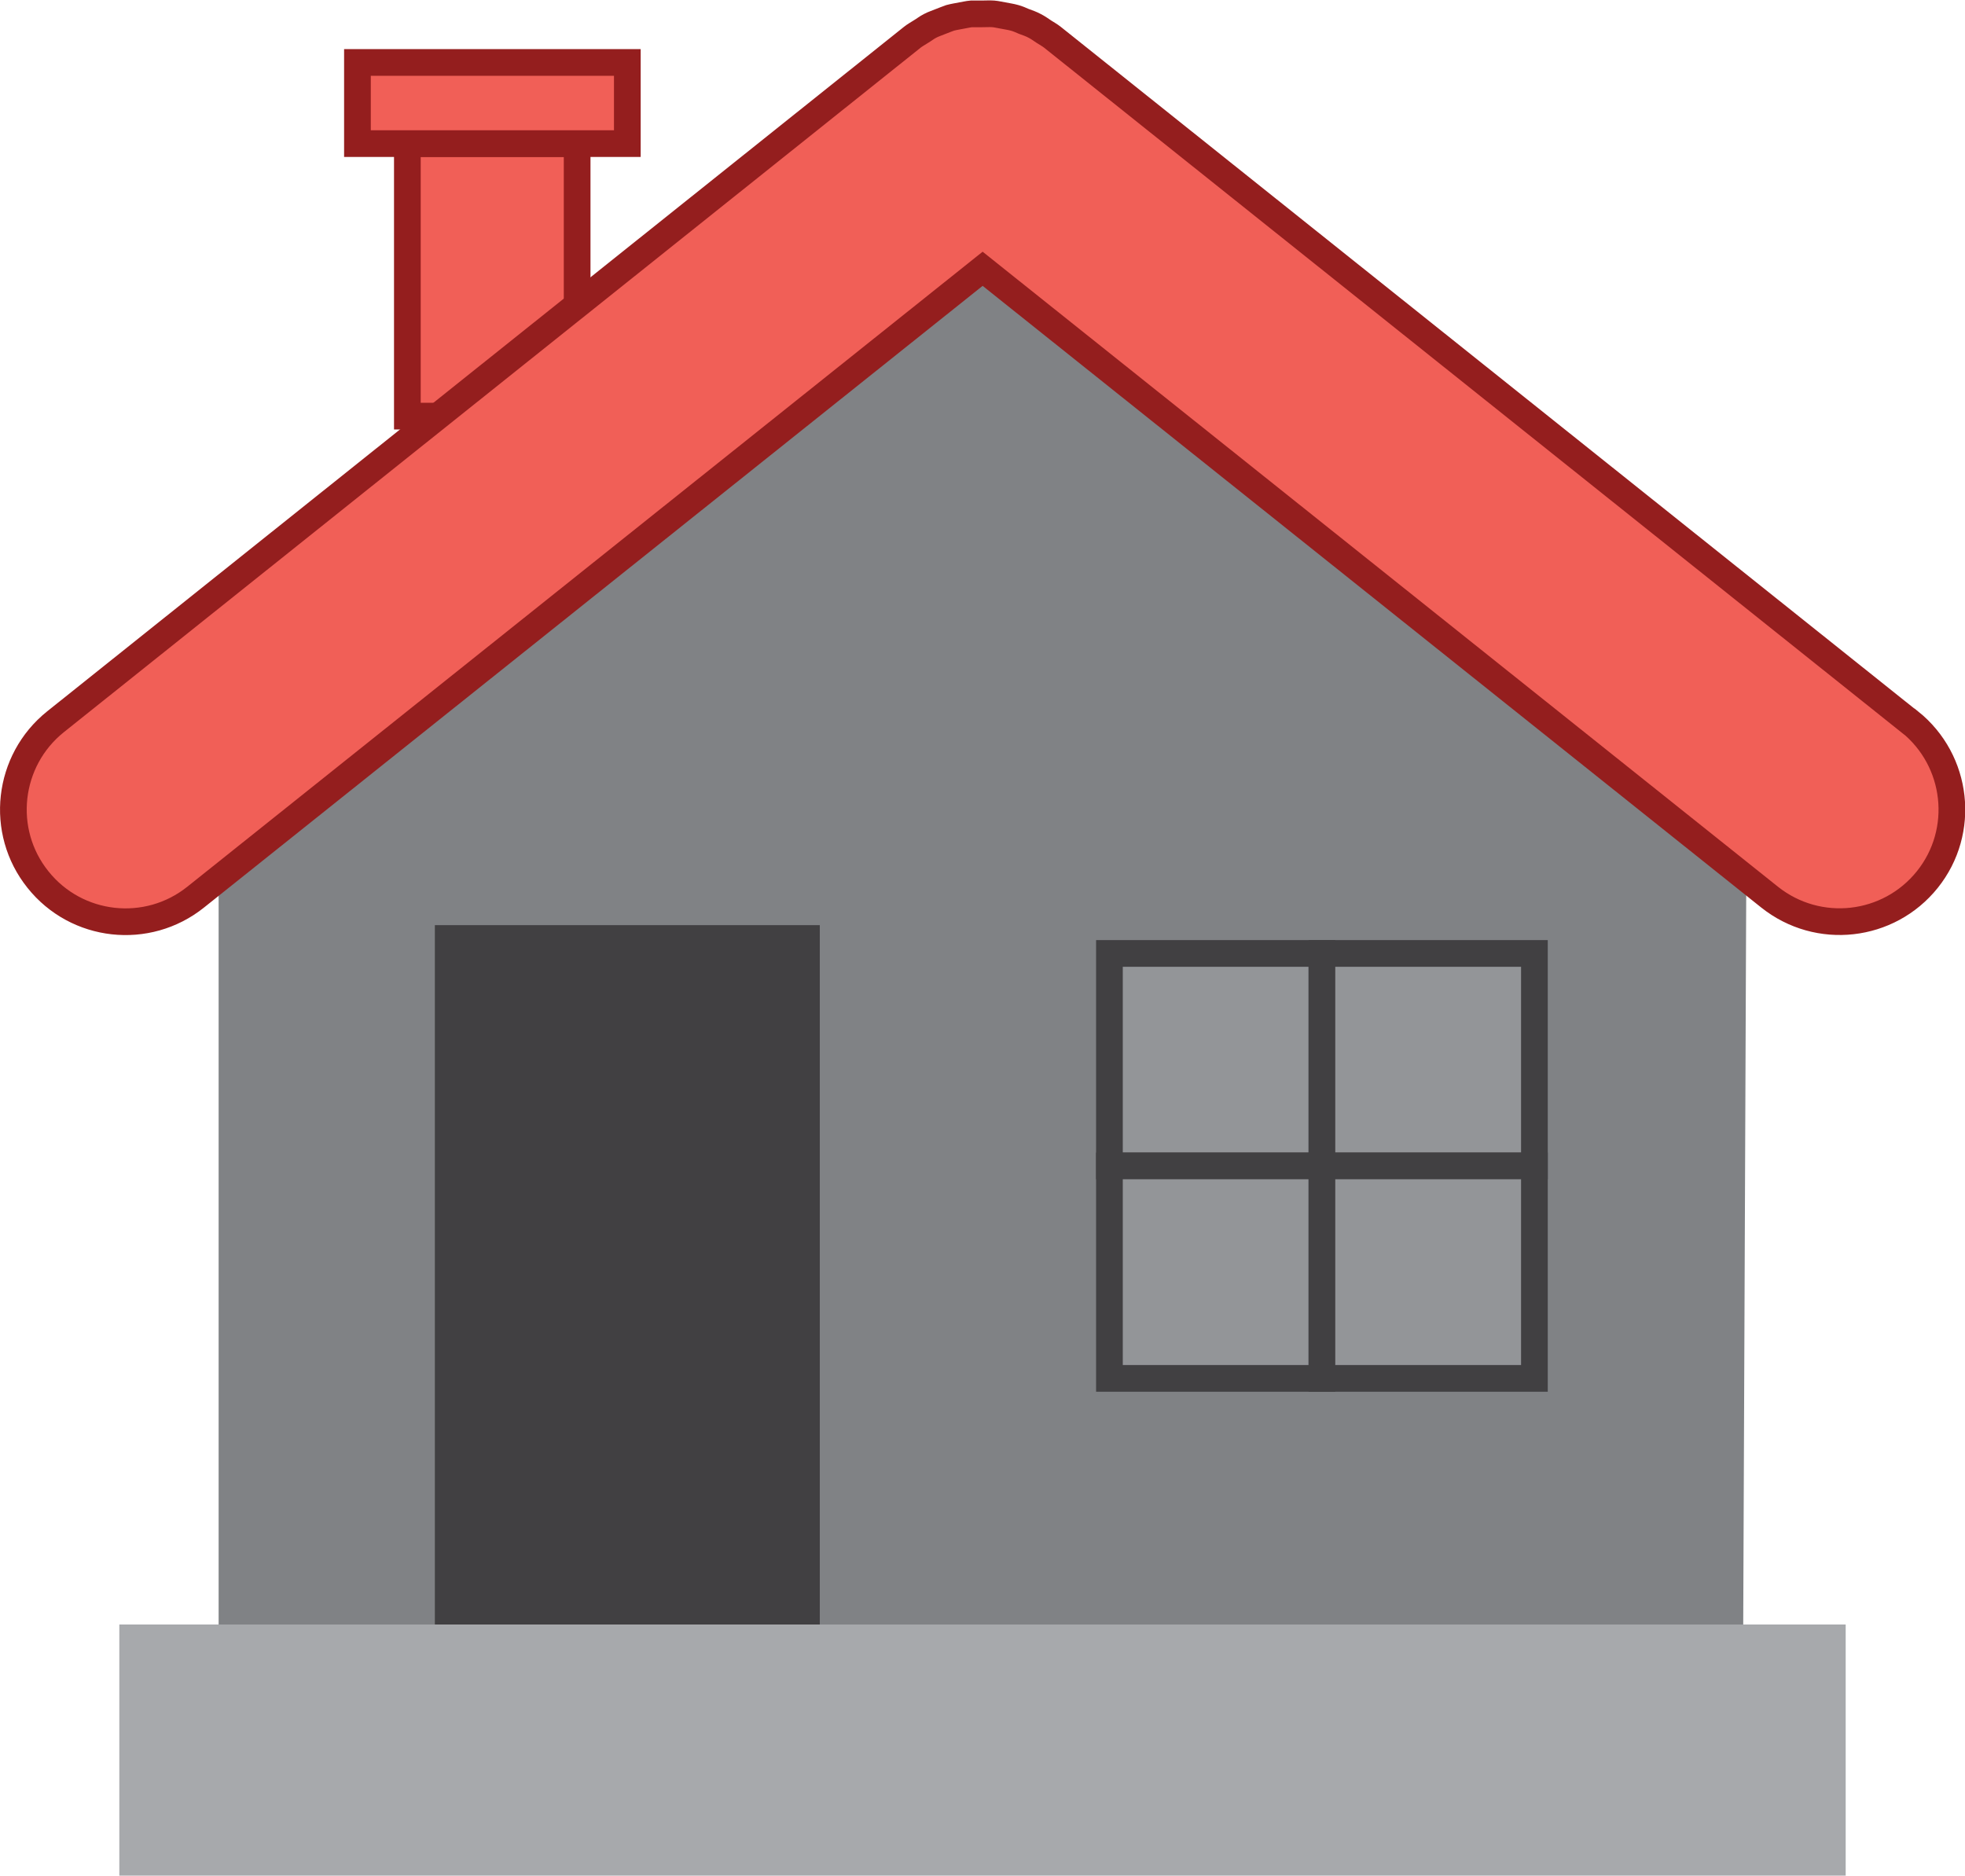 <?xml version="1.0" encoding="UTF-8"?>
<svg id="Layer_2" data-name="Layer 2" xmlns="http://www.w3.org/2000/svg" viewBox="0 0 73.61 70.27">
  <defs>
    <style>
      .cls-1 {
        fill: #414042;
      }

      .cls-1, .cls-2, .cls-3, .cls-4 {
        stroke-miterlimit: 10;
      }

      .cls-1, .cls-3 {
        stroke: #414042;
      }

      .cls-2 {
        fill: #a7a9ac;
        stroke: #a7a9ac;
      }

      .cls-5 {
        fill: #808285;
      }

      .cls-3 {
        fill: #939598;
      }

      .cls-4 {
        fill: #f15f57;
        stroke: #941e1e;
      }
    </style>
  </defs>
  <g id="Layer_1-2" data-name="Layer 1">
    <path class="cls-5" d="M8.19,61.36h57.11l.12-29.28c-9.57-7.71-19.13-15.41-28.7-23.12L8.19,32.2v29.16Z"/>
    <g>
      <rect class="cls-3" x="41.56" y="35.72" width="7.96" height="7.96"/>
      <rect class="cls-3" x="49.52" y="35.72" width="7.96" height="7.96"/>
      <rect class="cls-3" x="41.56" y="43.68" width="7.96" height="7.96"/>
      <rect class="cls-3" x="49.52" y="43.68" width="7.96" height="7.96"/>
    </g>
    <rect class="cls-1" x="16.79" y="35.16" width="13.42" height="25.63"/>
    <g>
      <g>
        <rect class="cls-4" x="15.26" y="5.38" width="6.36" height="10.21"/>
        <rect class="cls-4" x="13.39" y="2.34" width="10.11" height="3.04"/>
      </g>
      <path class="cls-4" d="M71.53,27.04L39.43,1.4c-.1-.08-.21-.14-.32-.21-.12-.08-.23-.16-.35-.22-.13-.07-.27-.12-.41-.17-.11-.05-.23-.1-.34-.13-.14-.04-.29-.06-.44-.09-.12-.02-.24-.05-.36-.06-.14-.01-.27,0-.41,0-.14,0-.27,0-.41,0-.12,.01-.24,.04-.36,.06-.15,.03-.29,.05-.44,.09-.12,.04-.23,.09-.34,.13-.14,.06-.28,.1-.41,.17-.12,.06-.23,.15-.35,.22-.11,.07-.22,.13-.32,.21L2.08,27.04c-1.81,1.45-2.11,4.1-.66,5.91,1.45,1.82,4.1,2.11,5.91,.66L36.81,10.07l29.48,23.54c1.82,1.45,4.46,1.15,5.91-.66h0c1.45-1.81,1.15-4.46-.66-5.91Z"/>
    </g>
    <rect class="cls-2" x="4.97" y="61.36" width="63.67" height="8.41"/>
  </g>
</svg>